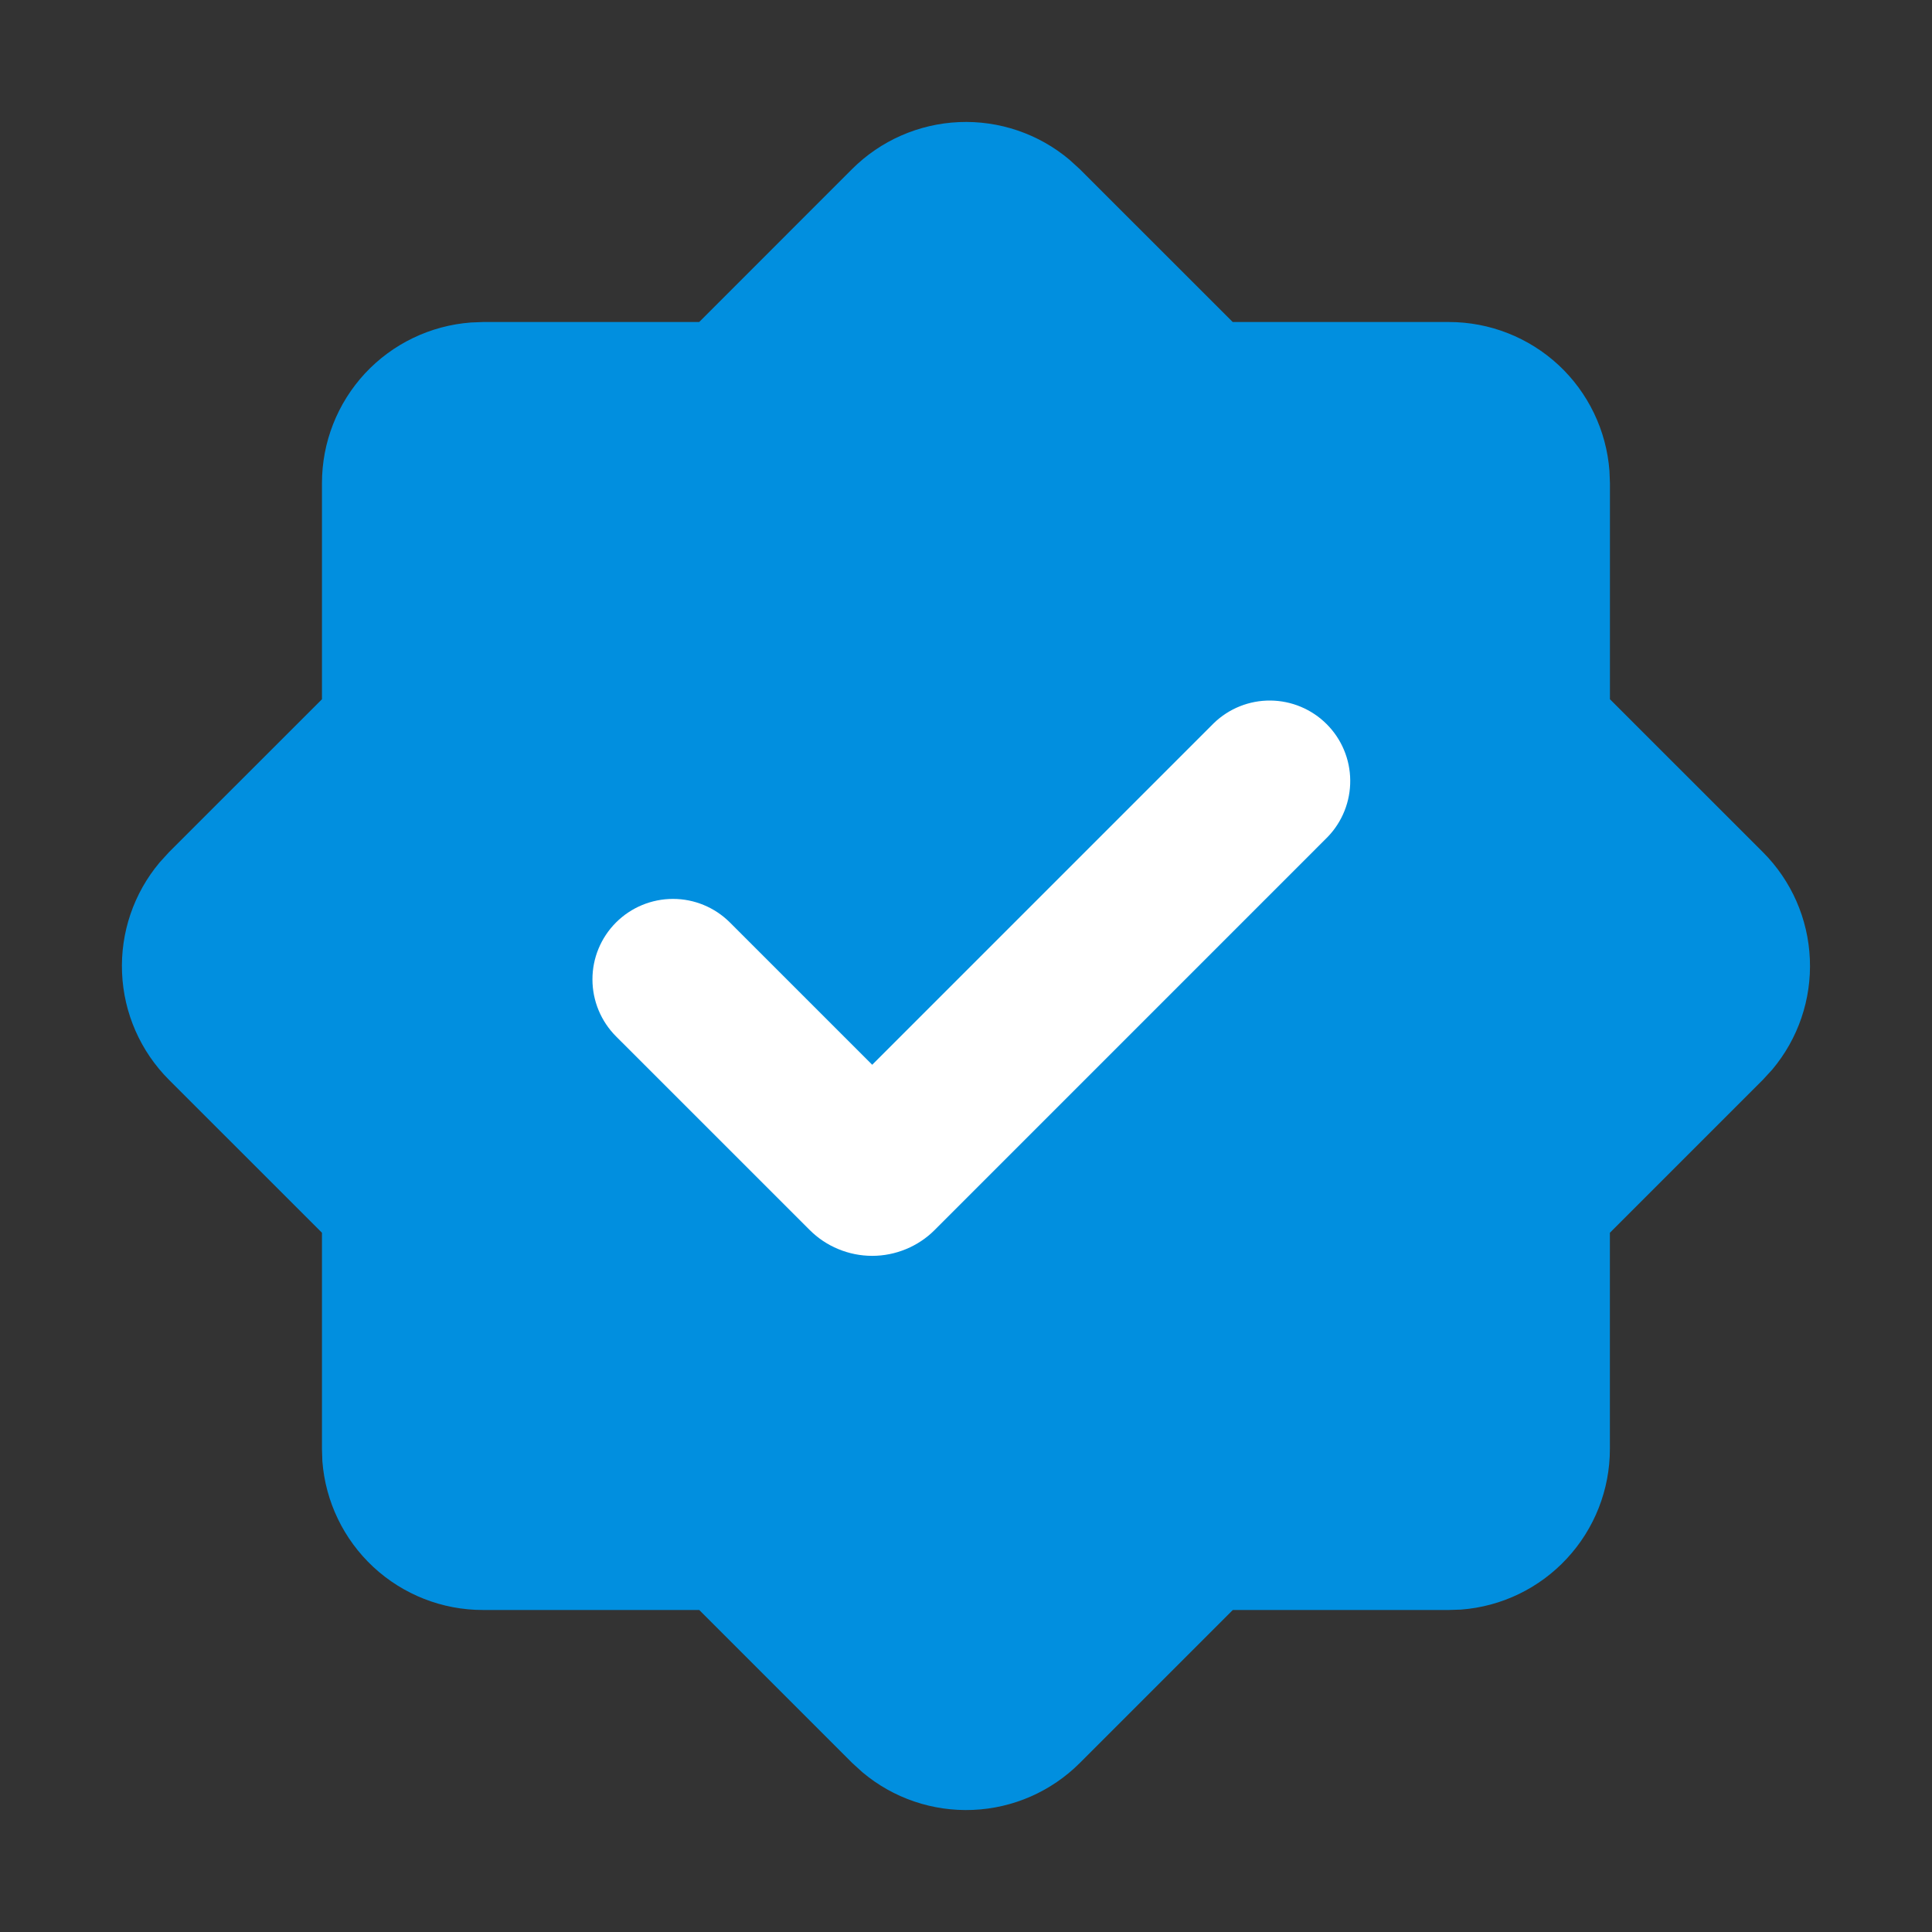 <svg width="40" height="40" viewBox="0 0 40 40" fill="none" xmlns="http://www.w3.org/2000/svg">
<rect x="0" y="0" width="40" height="40" fill="#333333" stroke="none"/>
<path fill-rule="evenodd" clip-rule="evenodd" d="M17.642 3.5C18.232 2.911 19.022 2.564 19.855 2.528C20.688 2.492 21.504 2.77 22.142 3.307L22.356 3.502L25.522 6.667H29.999C30.84 6.667 31.649 6.985 32.266 7.556C32.882 8.128 33.259 8.912 33.322 9.75L33.332 10V14.477L36.499 17.643C37.089 18.233 37.436 19.023 37.471 19.857C37.507 20.69 37.229 21.506 36.692 22.145L36.497 22.357L33.331 25.523V30C33.331 30.841 33.013 31.651 32.441 32.267C31.87 32.884 31.086 33.262 30.247 33.325L29.999 33.333H25.524L22.357 36.5C21.767 37.09 20.977 37.437 20.144 37.472C19.311 37.508 18.494 37.23 17.856 36.693L17.644 36.5L14.477 33.333H9.999C9.158 33.334 8.348 33.016 7.731 32.444C7.115 31.872 6.737 31.088 6.674 30.25L6.666 30V25.523L3.499 22.357C2.909 21.767 2.562 20.977 2.527 20.143C2.491 19.31 2.769 18.493 3.306 17.855L3.499 17.643L6.666 14.477V10C6.666 9.159 6.984 8.35 7.555 7.733C8.127 7.117 8.911 6.74 9.749 6.677L9.999 6.667H14.476L17.642 3.5Z" fill="#018FDF"/>
<path fill-rule="evenodd" clip-rule="evenodd" d="M25.131 14.972L18.058 22.045L15.111 19.098C14.798 18.786 14.374 18.61 13.932 18.611C13.49 18.611 13.066 18.787 12.754 19.099C12.441 19.412 12.265 19.836 12.266 20.278C12.266 20.72 12.442 21.144 12.754 21.457L16.761 25.463C16.931 25.634 17.133 25.769 17.356 25.861C17.578 25.953 17.817 26.001 18.058 26.001C18.299 26.001 18.537 25.953 18.759 25.861C18.982 25.769 19.184 25.634 19.354 25.463L27.488 17.328C27.791 17.014 27.959 16.593 27.955 16.156C27.952 15.719 27.776 15.301 27.467 14.992C27.158 14.683 26.74 14.508 26.303 14.504C25.866 14.5 25.445 14.668 25.131 14.972Z" fill="white"/>
</svg>
